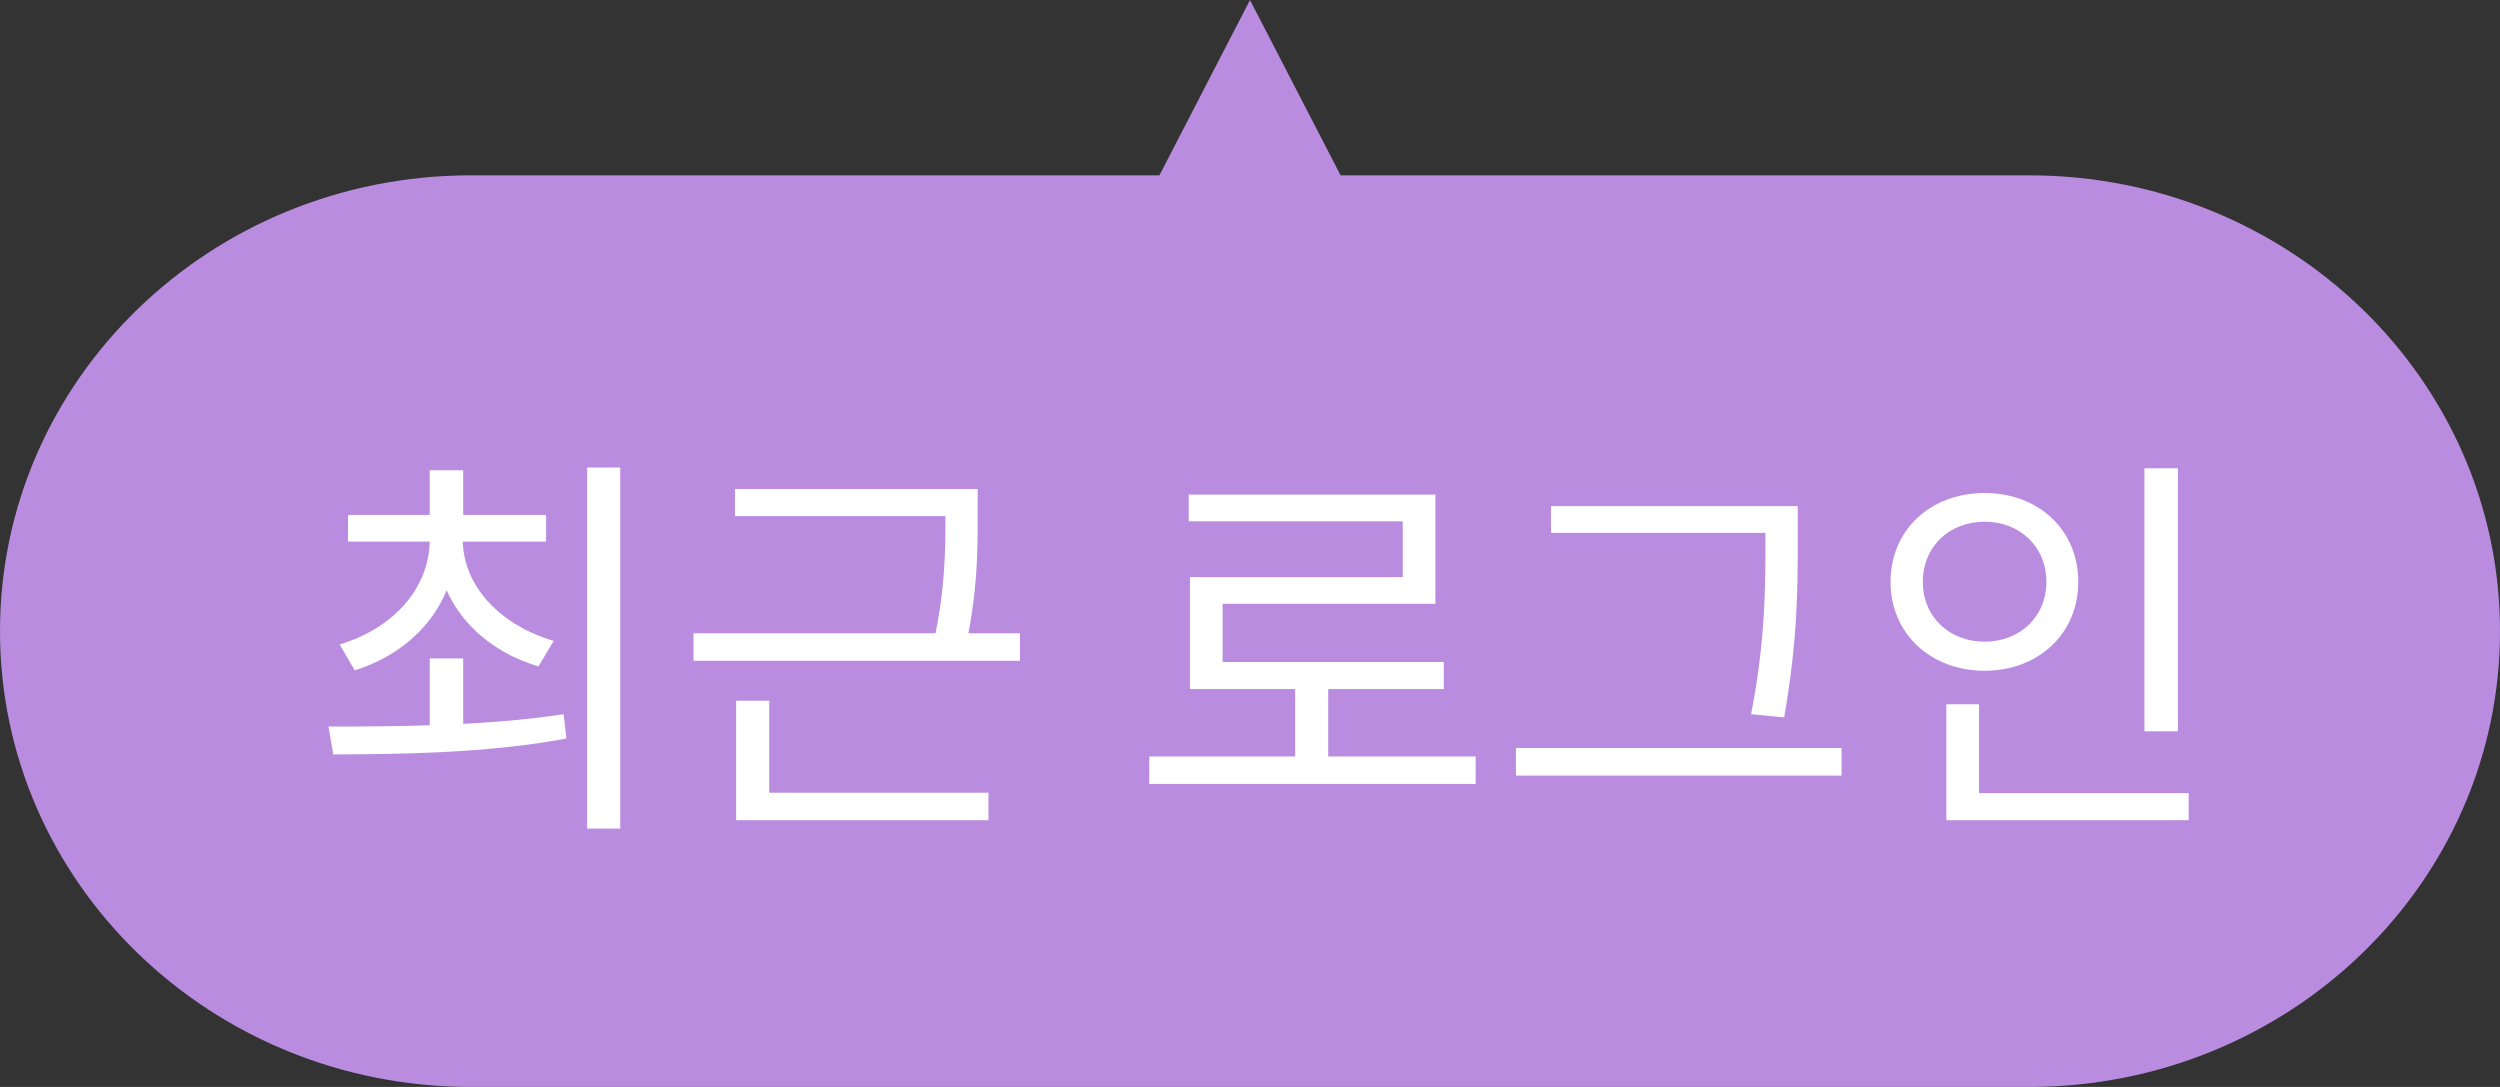 <svg width="69" height="30" viewBox="0 0 69 30" fill="none" xmlns="http://www.w3.org/2000/svg">
<rect x="0" y="0" width="69" height="30" fill="#333333" stroke="none"/>
<path d="M13 30H56C63.18 30 69 24.367 69 17.419C69 10.471 63.18 4.839 56 4.839H37L34.5 0L32 4.839H13C5.82 4.839 0 10.471 0 17.419C0 24.367 5.82 30 13 30Z" fill="#B98CE0"/>
<path d="M11.86 18.172H12.784V20.328H11.86V18.172ZM11.86 14.674H12.597V14.894C12.597 16.632 11.464 17.974 9.792 18.502L9.374 17.787C10.848 17.347 11.86 16.236 11.86 14.894V14.674ZM12.036 14.674H12.773V14.894C12.773 16.181 13.818 17.259 15.281 17.688L14.863 18.392C13.191 17.897 12.036 16.577 12.036 14.894V14.674ZM9.605 14.212H15.072V14.949H9.605V14.212ZM11.86 12.98H12.784V14.531H11.86V12.98ZM16.205 12.903H17.118V22.869H16.205V12.903ZM9.198 20.823L9.066 20.053C10.881 20.053 13.389 20.042 15.556 19.712L15.633 20.383C13.4 20.801 10.969 20.812 9.198 20.823ZM20.285 13.497H26.632V14.245H20.285V13.497ZM19.141 17.479H28.15V18.238H19.141V17.479ZM26.093 13.497H26.984V14.278C26.984 15.191 26.984 16.28 26.665 17.798L25.774 17.699C26.093 16.225 26.093 15.169 26.093 14.278V13.497ZM20.318 21.879H27.281V22.638H20.318V21.879ZM20.318 19.338H21.231V21.989H20.318V19.338ZM31.72 20.878H40.729V21.637H31.72V20.878ZM35.746 18.744H36.659V21.197H35.746V18.744ZM32.809 13.651H39.618V16.665H33.744V18.656H32.842V15.928H38.716V14.388H32.809V13.651ZM32.842 18.271H39.849V19.019H32.842V18.271ZM42.808 13.97H49.21V14.707H42.808V13.97ZM41.84 20.647H50.827V21.406H41.84V20.647ZM48.726 13.97H49.617V14.96C49.617 16.236 49.617 17.655 49.243 19.8L48.33 19.712C48.726 17.677 48.726 16.192 48.726 14.96V13.97ZM59.186 12.925H60.11V20.185H59.186V12.925ZM53.719 21.89H60.407V22.638H53.719V21.89ZM53.719 19.437H54.621V22.143H53.719V19.437ZM54.775 13.607C56.26 13.607 57.36 14.619 57.36 16.06C57.36 17.49 56.26 18.513 54.775 18.513C53.29 18.513 52.179 17.49 52.179 16.06C52.179 14.619 53.29 13.607 54.775 13.607ZM54.775 14.399C53.807 14.399 53.07 15.081 53.07 16.06C53.07 17.028 53.807 17.71 54.775 17.71C55.743 17.71 56.48 17.028 56.48 16.06C56.48 15.081 55.743 14.399 54.775 14.399Z" fill="white"/>
</svg>
